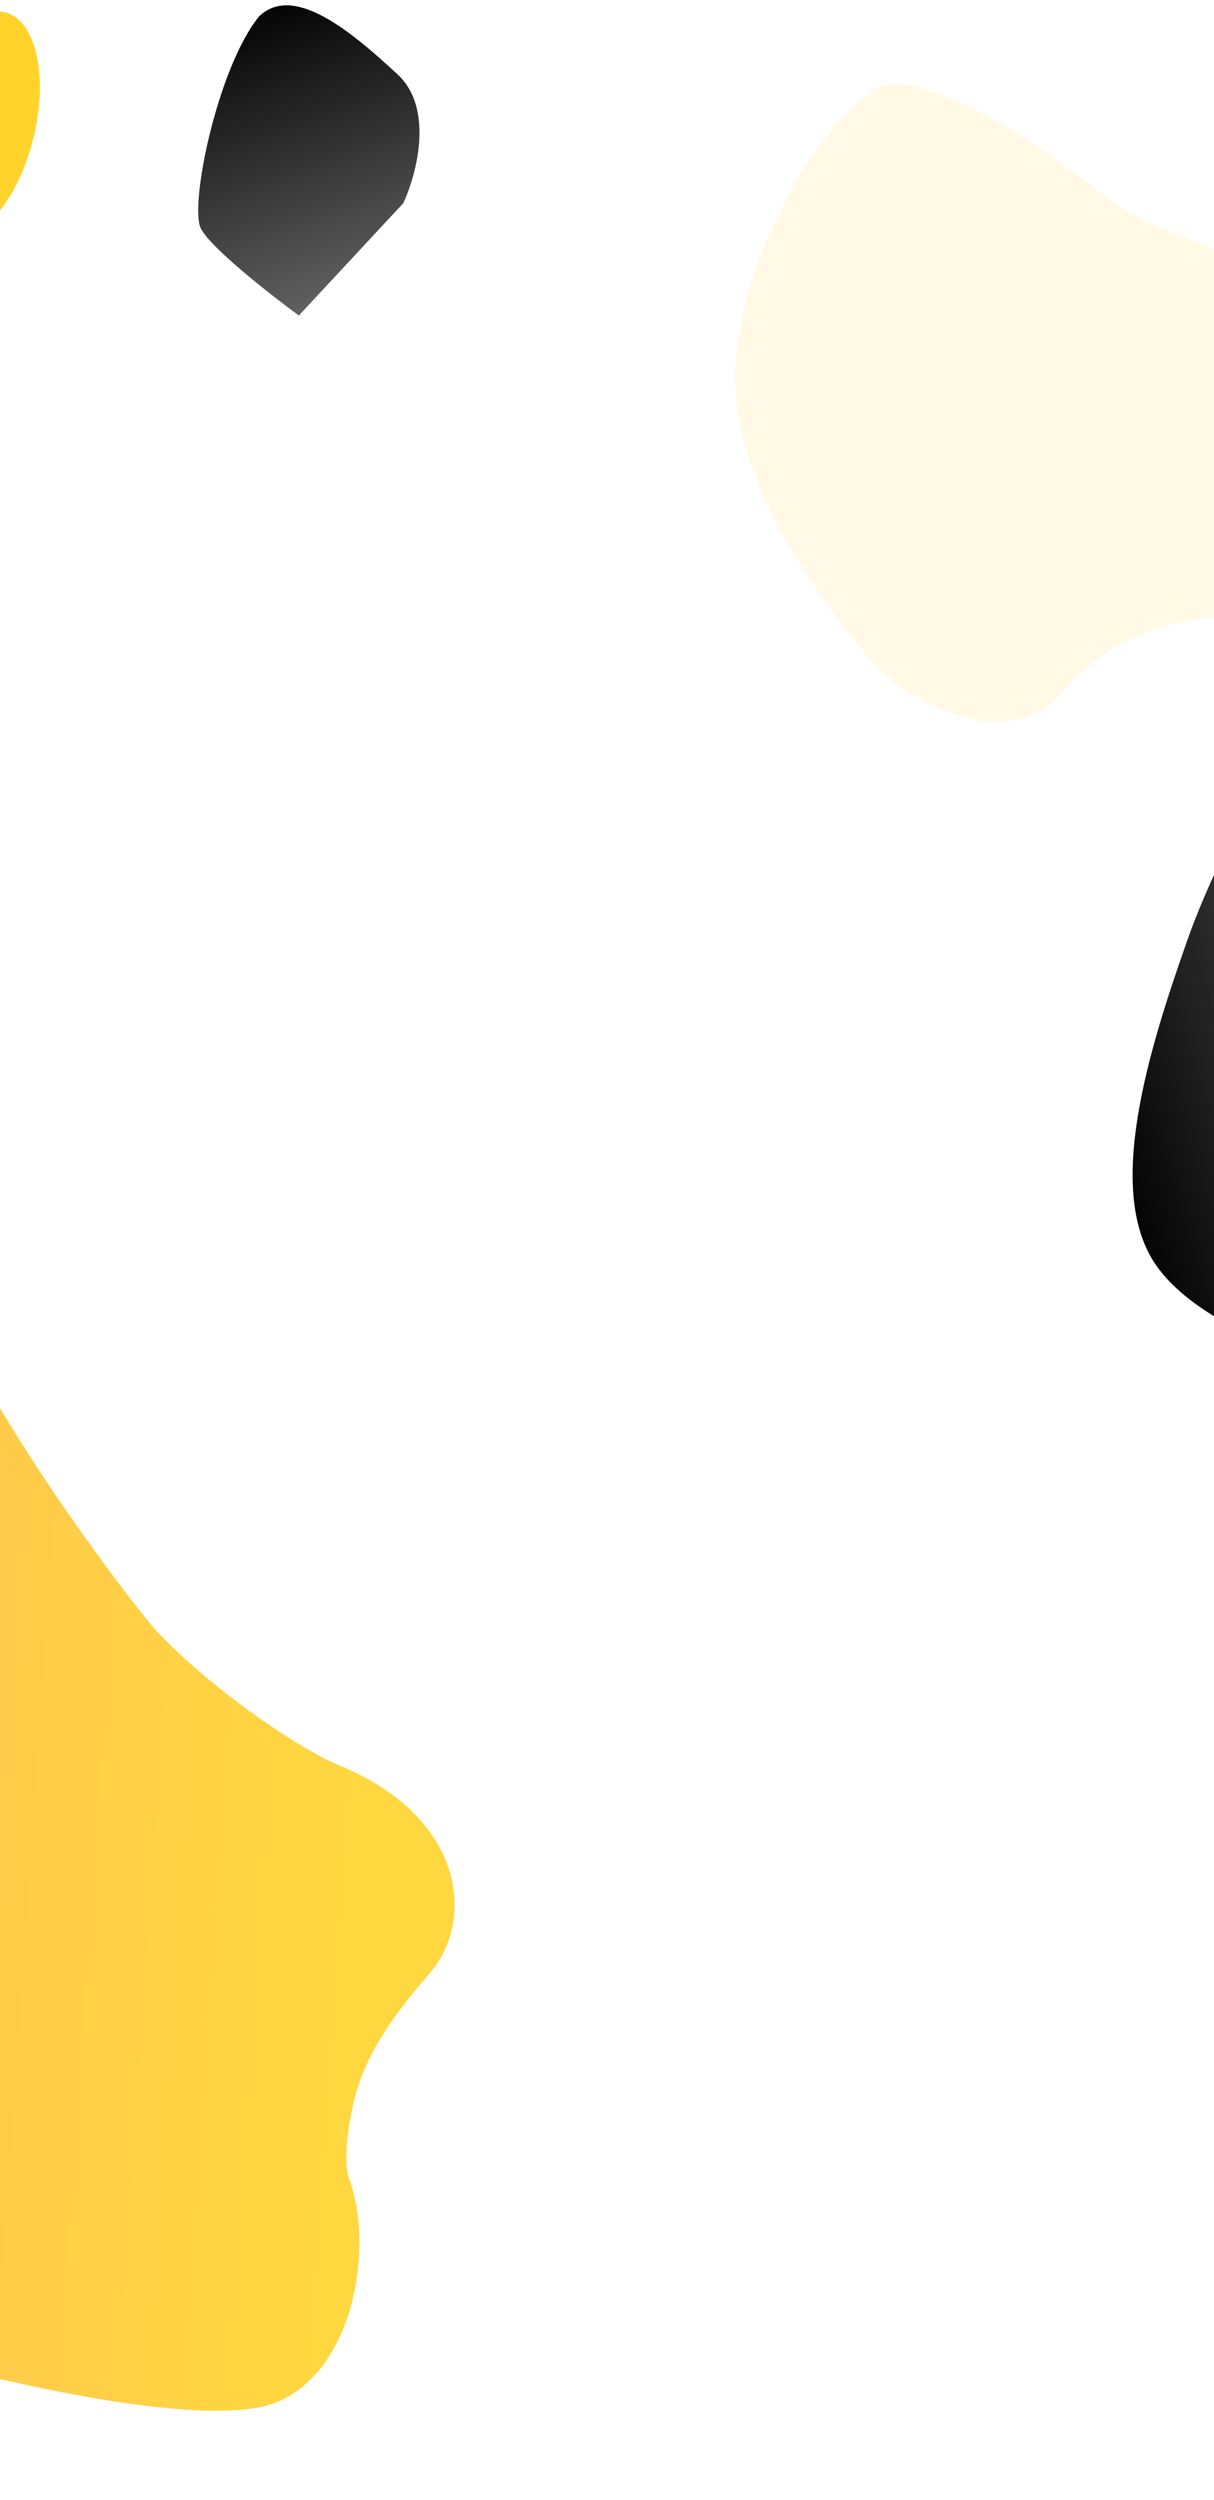 <svg width="1366" height="2813" viewBox="0 0 1366 2813" fill="none" xmlns="http://www.w3.org/2000/svg">
<rect x="0" y="0" width="1366" height="2813" fill="#808080" stroke="none"/>
<g clip-path="url(#clip0)">
<rect width="1366" height="4139" transform="translate(0 -693)" fill="white"/>
<path d="M447.341 83.689C488.707 122.021 468.833 196.321 453.725 228.679L336.267 355C303.71 331.146 236.044 278.087 225.83 256.681C213.063 229.923 244.981 75.6 291.581 18.351C330.521 -18.986 395.634 35.774 447.341 83.689Z" fill="url(#paint0_linear)"/>
<path d="M1244.48 221.601C1325.06 285.211 1555.52 318.264 1579.03 410.982C1574.21 406.727 1632.11 521.052 1566.37 616.146C1483.19 736.482 1314.91 638.534 1195.55 778.598C1139.88 843.937 1041.34 801.582 987.694 752.264L986.829 751.229C941.982 697.623 811.31 541.426 828.558 397.173C844.206 266.307 924.689 138.432 981.027 104.842C982.09 94.609 1041.93 61.693 1244.48 221.601Z" fill="#FFF9E6"/>
<ellipse cx="-25.979" cy="140.556" rx="65.255" ry="130.619" transform="rotate(14.054 -25.979 140.556)" fill="#FFD32A"/>
<path d="M177 1836C147.002 1804 -109.451 1468 -83 1358L-373 2564C-173.667 2641.33 214.045 2746.08 313.5 2702C401.5 2663 419.5 2523.5 393.5 2453.5C383.529 2426.65 396.075 2367.05 404 2344C426 2280 479.5 2227 490 2212C535.412 2147.13 513.557 2040.23 381 1986C337 1968 237 1900 177 1836Z" fill="url(#paint1_linear)" fill-opacity="0.9"/>
<path d="M1336.39 1056.74C1372.18 955.314 1475.97 753.271 1521.74 782.334L1715.3 1264.66C1695.14 1343.4 1648.83 1507.65 1624.83 1534.74C1594.84 1568.62 1370.79 1521 1301.87 1425.04C1242.37 1342.21 1291.64 1183.52 1336.39 1056.74Z" fill="url(#paint2_linear)"/>
</g>
<defs>
<linearGradient id="paint0_linear" x1="299.819" y1="9.442" x2="416.296" y2="359.957" gradientUnits="userSpaceOnUse">
<stop stop-color="#030403"/>
<stop offset="1" stop-color="#030403" stop-opacity="0.6"/>
</linearGradient>
<linearGradient id="paint1_linear" x1="-281.002" y1="1916.02" x2="407.218" y2="1962.91" gradientUnits="userSpaceOnUse">
<stop stop-color="#FFBD3D"/>
<stop offset="1" stop-color="#FFD32A"/>
</linearGradient>
<linearGradient id="paint2_linear" x1="1288" y1="1407.69" x2="1753.95" y2="1254.96" gradientUnits="userSpaceOnUse">
<stop stop-color="#030403"/>
<stop offset="1" stop-color="#030403" stop-opacity="0.6"/>
</linearGradient>
<clipPath id="clip0">
<rect width="1366" height="4139" fill="white" transform="translate(0 -693)"/>
</clipPath>
</defs>
</svg>
